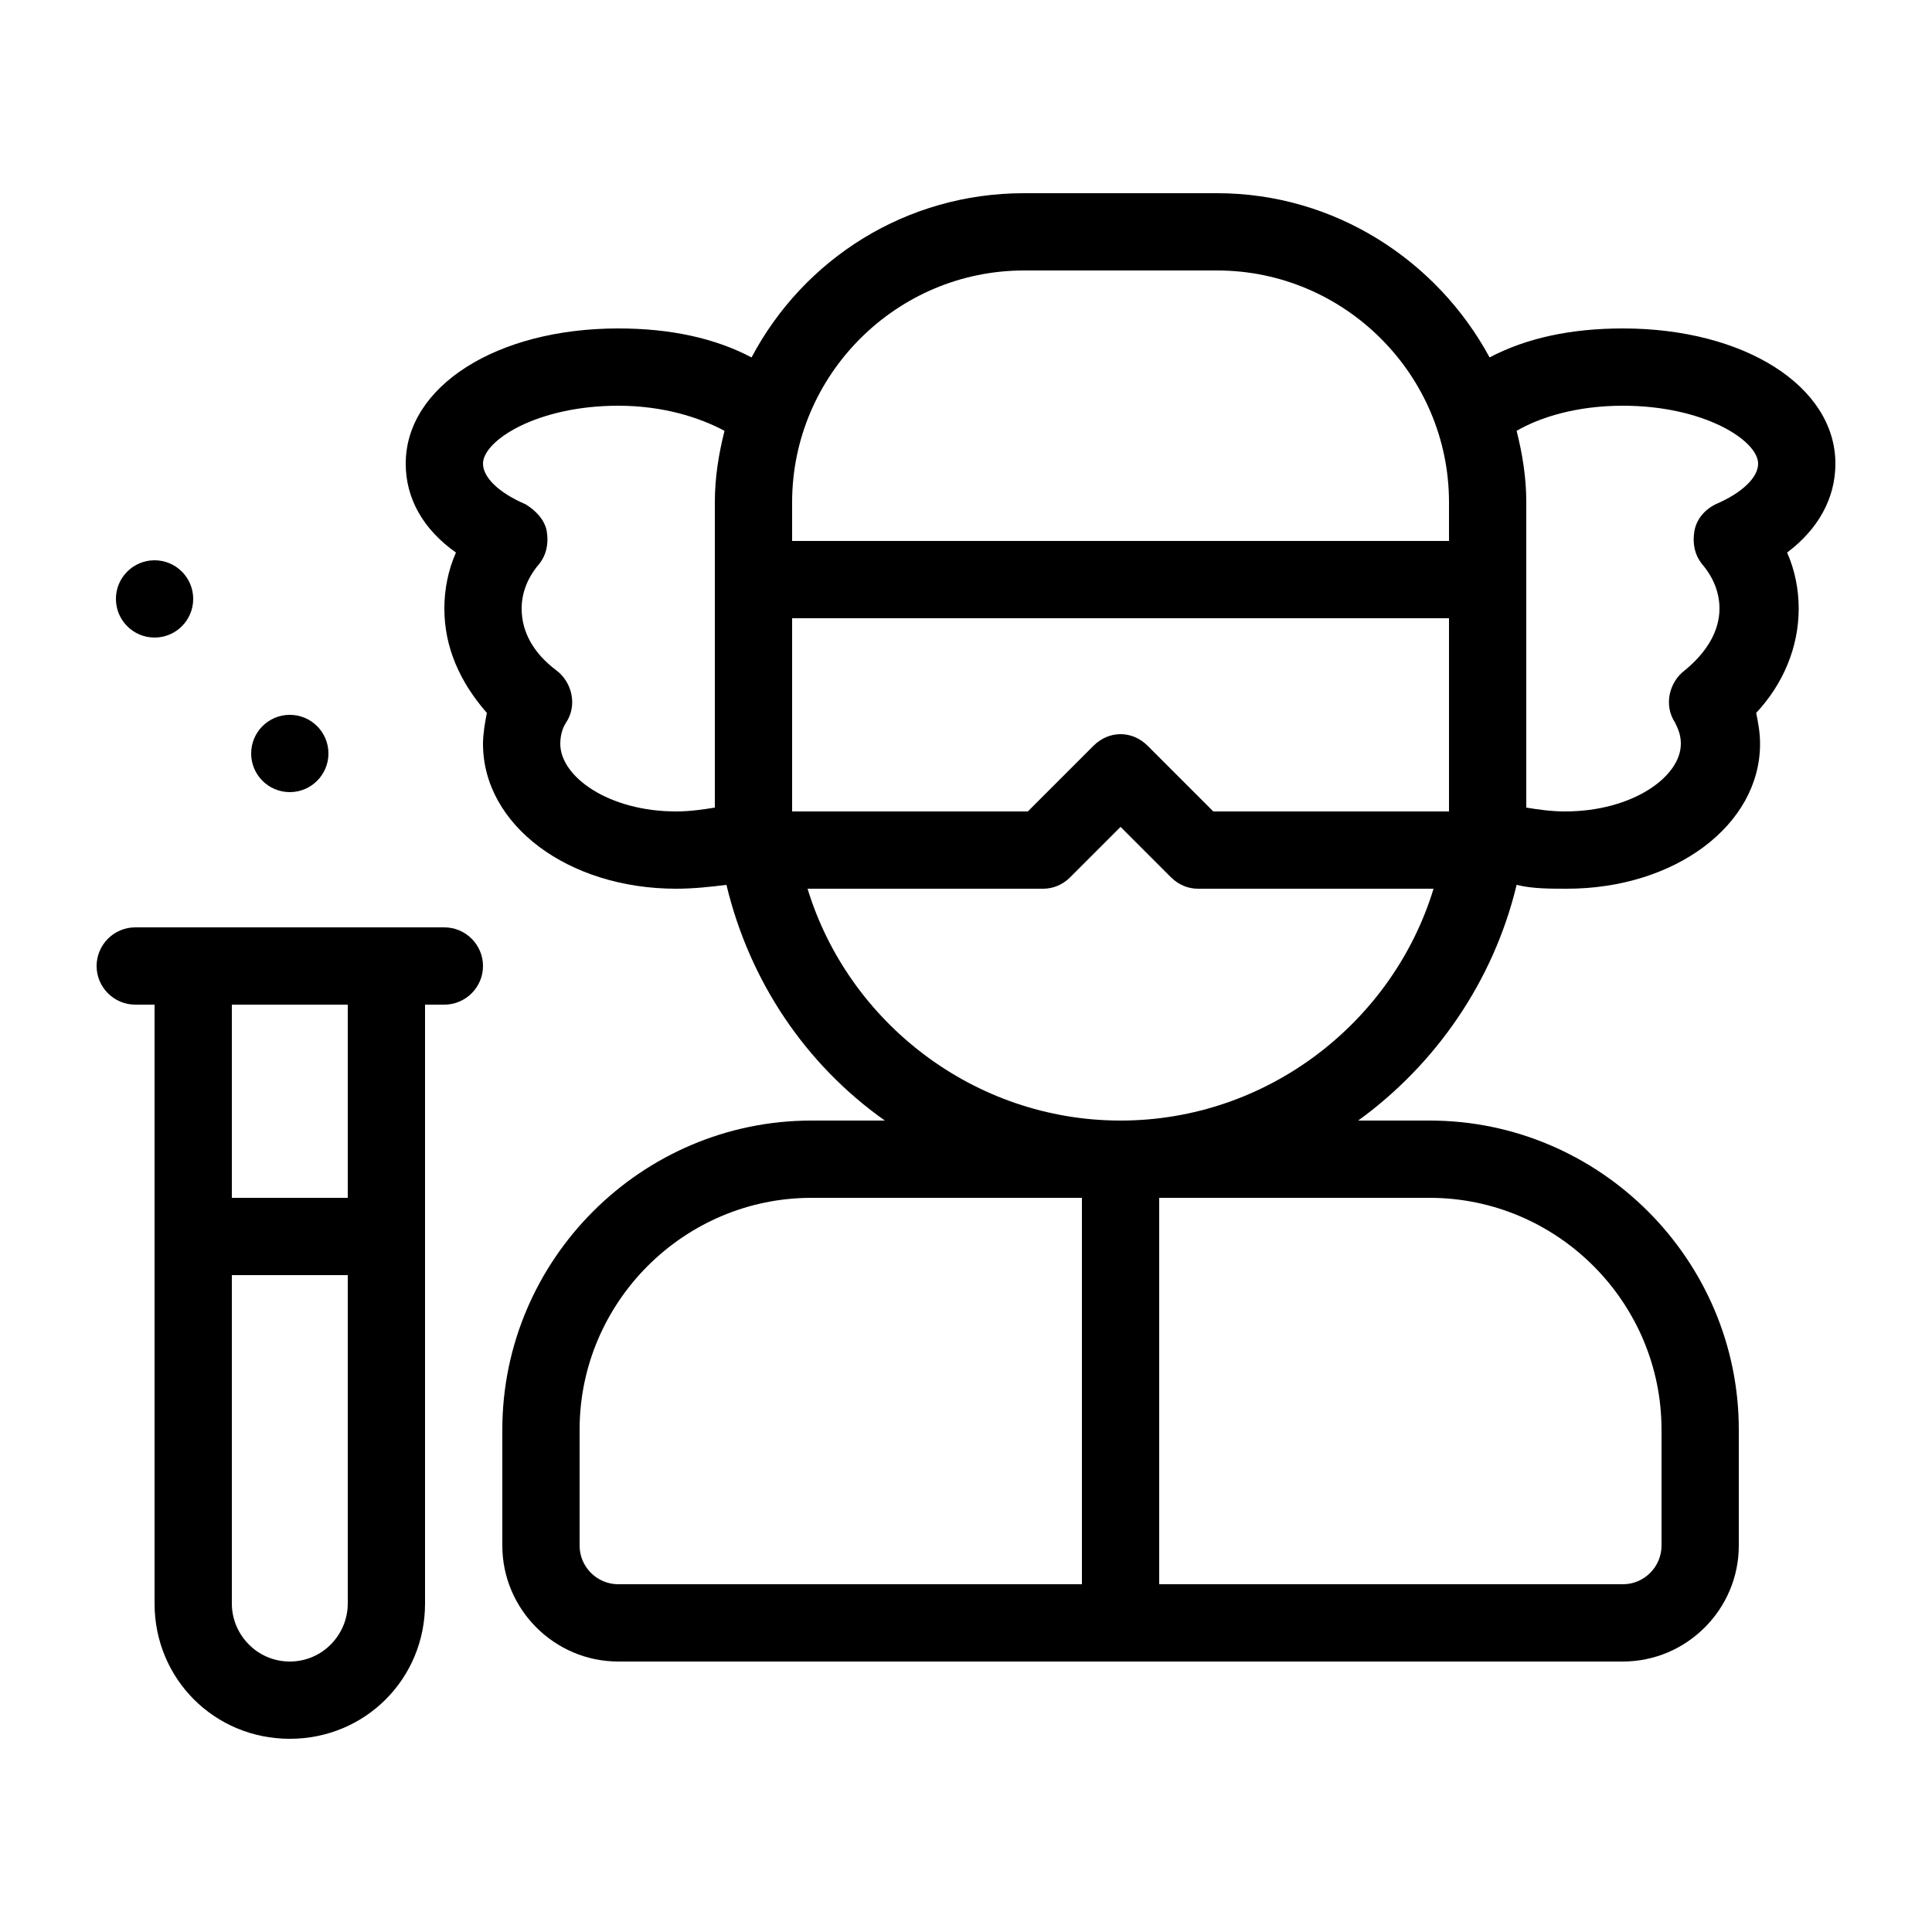 <?xml version="1.0" encoding="utf-8"?>
<!-- Generator: Adobe Illustrator 21.0.2, SVG Export Plug-In . SVG Version: 6.00 Build 0)  -->
<svg version="1.1" id="Layer_1" xmlns="http://www.w3.org/2000/svg" xmlns:xlink="http://www.w3.org/1999/xlink" x="0px" y="0px"
	 viewBox="0 0 100 100" style="enable-background:new 0 0 100 100;" xml:space="preserve">
<g>
	<path d="M95,24c0-4-4.7-7-11-7c-2.7,0-5,0.5-6.9,1.5c-2.7-5-8-8.5-14.1-8.5H53c-6.1,0-11.4,3.4-14.1,8.5C37,17.5,34.7,17,32,17
		c-6.3,0-11,3-11,7c0,1.8,0.9,3.4,2.6,4.6c-0.4,0.9-0.6,1.9-0.6,2.9c0,2,0.8,3.8,2.2,5.4c-0.1,0.5-0.2,1.1-0.2,1.6
		c0,4.2,4.4,7.5,10,7.5c0.9,0,1.8-0.1,2.6-0.2c1.2,5,4.1,9.3,8.2,12.2H42c-8.8,0-16,7.2-16,16v6c0,3.3,2.7,6,6,6h52c3.3,0,6-2.7,6-6
		v-6c0-8.8-7.2-16-16-16h-3.7c4-2.9,7-7.2,8.2-12.2c0.8,0.2,1.7,0.2,2.6,0.2c5.6,0,10-3.3,10-7.5c0-0.6-0.1-1.1-0.2-1.6
		c1.4-1.5,2.2-3.4,2.2-5.4c0-1-0.2-2-0.6-2.9C94.1,27.4,95,25.8,95,24z M37,27.5V41c0,0.3,0,0.5,0,0.8c-0.6,0.1-1.3,0.2-2,0.2
		c-3.5,0-6-1.8-6-3.5c0-0.4,0.1-0.8,0.3-1.1c0.6-0.9,0.3-2.1-0.5-2.7c-1.2-0.9-1.8-2-1.8-3.2c0-0.8,0.3-1.6,0.9-2.3
		c0.4-0.5,0.5-1.1,0.4-1.7c-0.1-0.6-0.6-1.1-1.1-1.4C25.8,25.5,25,24.7,25,24c0-1.2,2.8-3,7-3c2.3,0,4.2,0.6,5.5,1.3
		C37.2,23.5,37,24.7,37,26v0.8c0,0.1,0,0.1,0,0.2C37,27.2,37,27.4,37,27.5z M56,82H32c-1.1,0-2-0.9-2-2v-6c0-6.6,5.4-12,12-12h14V82
		z M74,62c6.6,0,12,5.4,12,12v6c0,1.1-0.9,2-2,2H60V62H74z M58,58c-7.6,0-14.1-5.1-16.2-12H54c0.5,0,1-0.2,1.4-0.6l2.6-2.6l2.6,2.6
		C61,45.8,61.5,46,62,46h12.2C72.1,52.9,65.6,58,58,58z M75,41c0,0.3,0,0.7,0,1H62.8l-3.4-3.4c-0.8-0.8-2-0.8-2.8,0L53.2,42H41
		c0-0.3,0-0.7,0-1v-9h34V41z M75,28H41v-2c0-6.6,5.4-12,12-12h10c6.6,0,12,5.4,12,12V28z M88.8,26.1c-0.6,0.3-1,0.8-1.1,1.4
		c-0.1,0.6,0,1.2,0.4,1.7c0.6,0.7,0.9,1.5,0.9,2.3c0,1.2-0.7,2.3-1.8,3.2c-0.8,0.6-1.1,1.8-0.5,2.7c0.2,0.4,0.3,0.7,0.3,1.1
		c0,1.7-2.5,3.5-6,3.5c-0.7,0-1.4-0.1-2-0.2c0-0.3,0-0.5,0-0.8V27.5c0-0.2,0-0.3,0-0.5c0-0.1,0-0.1,0-0.2V26c0-1.3-0.2-2.5-0.5-3.7
		c1.2-0.7,3.1-1.3,5.5-1.3c4.2,0,7,1.8,7,3C91,24.7,90.2,25.5,88.8,26.1z"/>
	<path d="M23,48H7c-1.1,0-2,0.9-2,2c0,1.1,0.9,2,2,2h1v31c0,3.9,3.1,7,7,7s7-3.1,7-7V52h1c1.1,0,2-0.9,2-2C25,48.9,24.1,48,23,48z
		 M18,83c0,1.6-1.3,3-3,3s-3-1.4-3-3V66h6V83z M18,62h-6V52h6V62z"/>
	<circle cx="15" cy="39" r="2"/>
	<circle cx="8" cy="31" r="2"/>
</g>
</svg>
